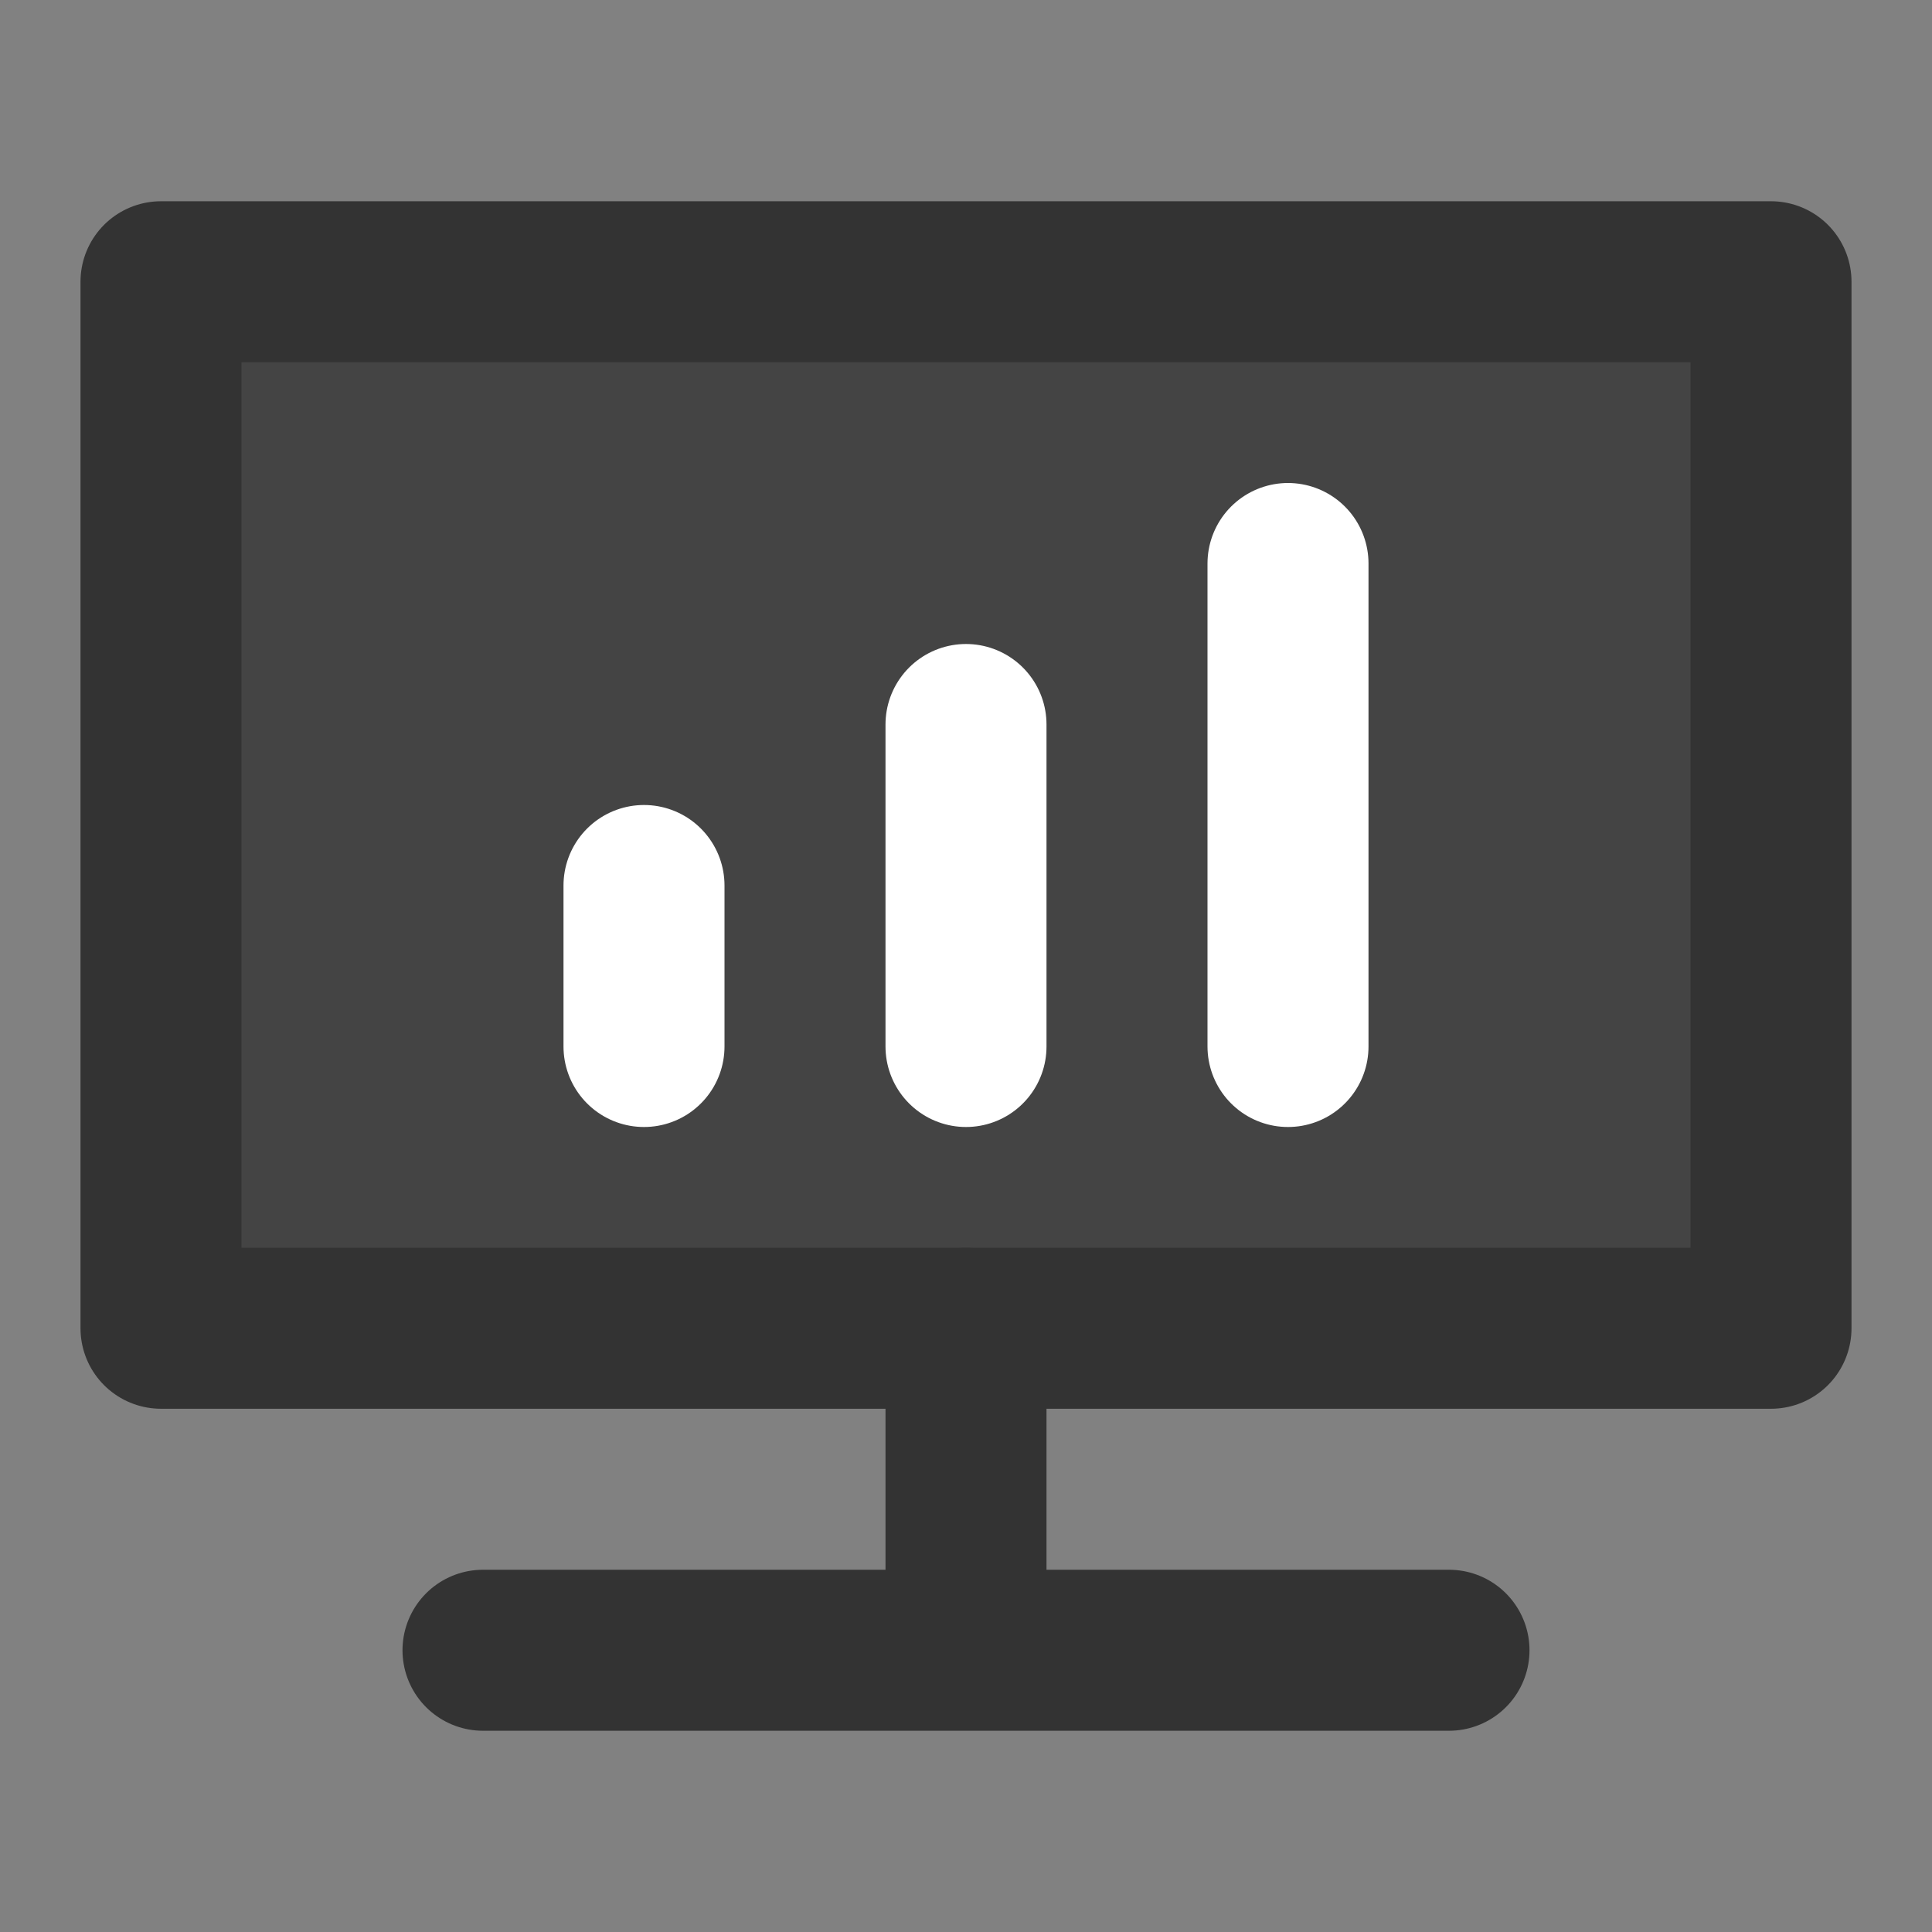 <?xml version="1.0" encoding="UTF-8"?><svg width="48" height="48" viewBox="0 0 48 48" xmlns="http://www.w3.org/2000/svg"><rect x="0" y="0" width="48" height="48" fill="#808080" stroke="none"/><g><g><rect fill-opacity="0.01" fill="#FFFFFF" x="0" y="0" width="48" height="48" stroke-width="4" stroke="none" fill-rule="evenodd"/><polygon stroke="#333" stroke-width="4" fill="#444444" fill-rule="nonzero" stroke-linejoin="round" points="12 33 4 33 4 7 44 7 44 33 36 33"/><path d="M16,22 L16,26" stroke="#FFF" stroke-width="4" stroke-linecap="round" stroke-linejoin="round" fill="none" fill-rule="evenodd"/><path d="M24,33 L24,39" stroke="#333" stroke-width="4" stroke-linecap="round" stroke-linejoin="round" fill="none" fill-rule="evenodd"/><path d="M24,18 L24,26" stroke="#FFF" stroke-width="4" stroke-linecap="round" stroke-linejoin="round" fill="none" fill-rule="evenodd"/><path d="M32,14 L32,26" stroke="#FFF" stroke-width="4" stroke-linecap="round" stroke-linejoin="round" fill="none" fill-rule="evenodd"/><path d="M12,41 L36,41" stroke="#333" stroke-width="4" stroke-linecap="round" stroke-linejoin="round" fill="none" fill-rule="evenodd"/></g></g></svg>
